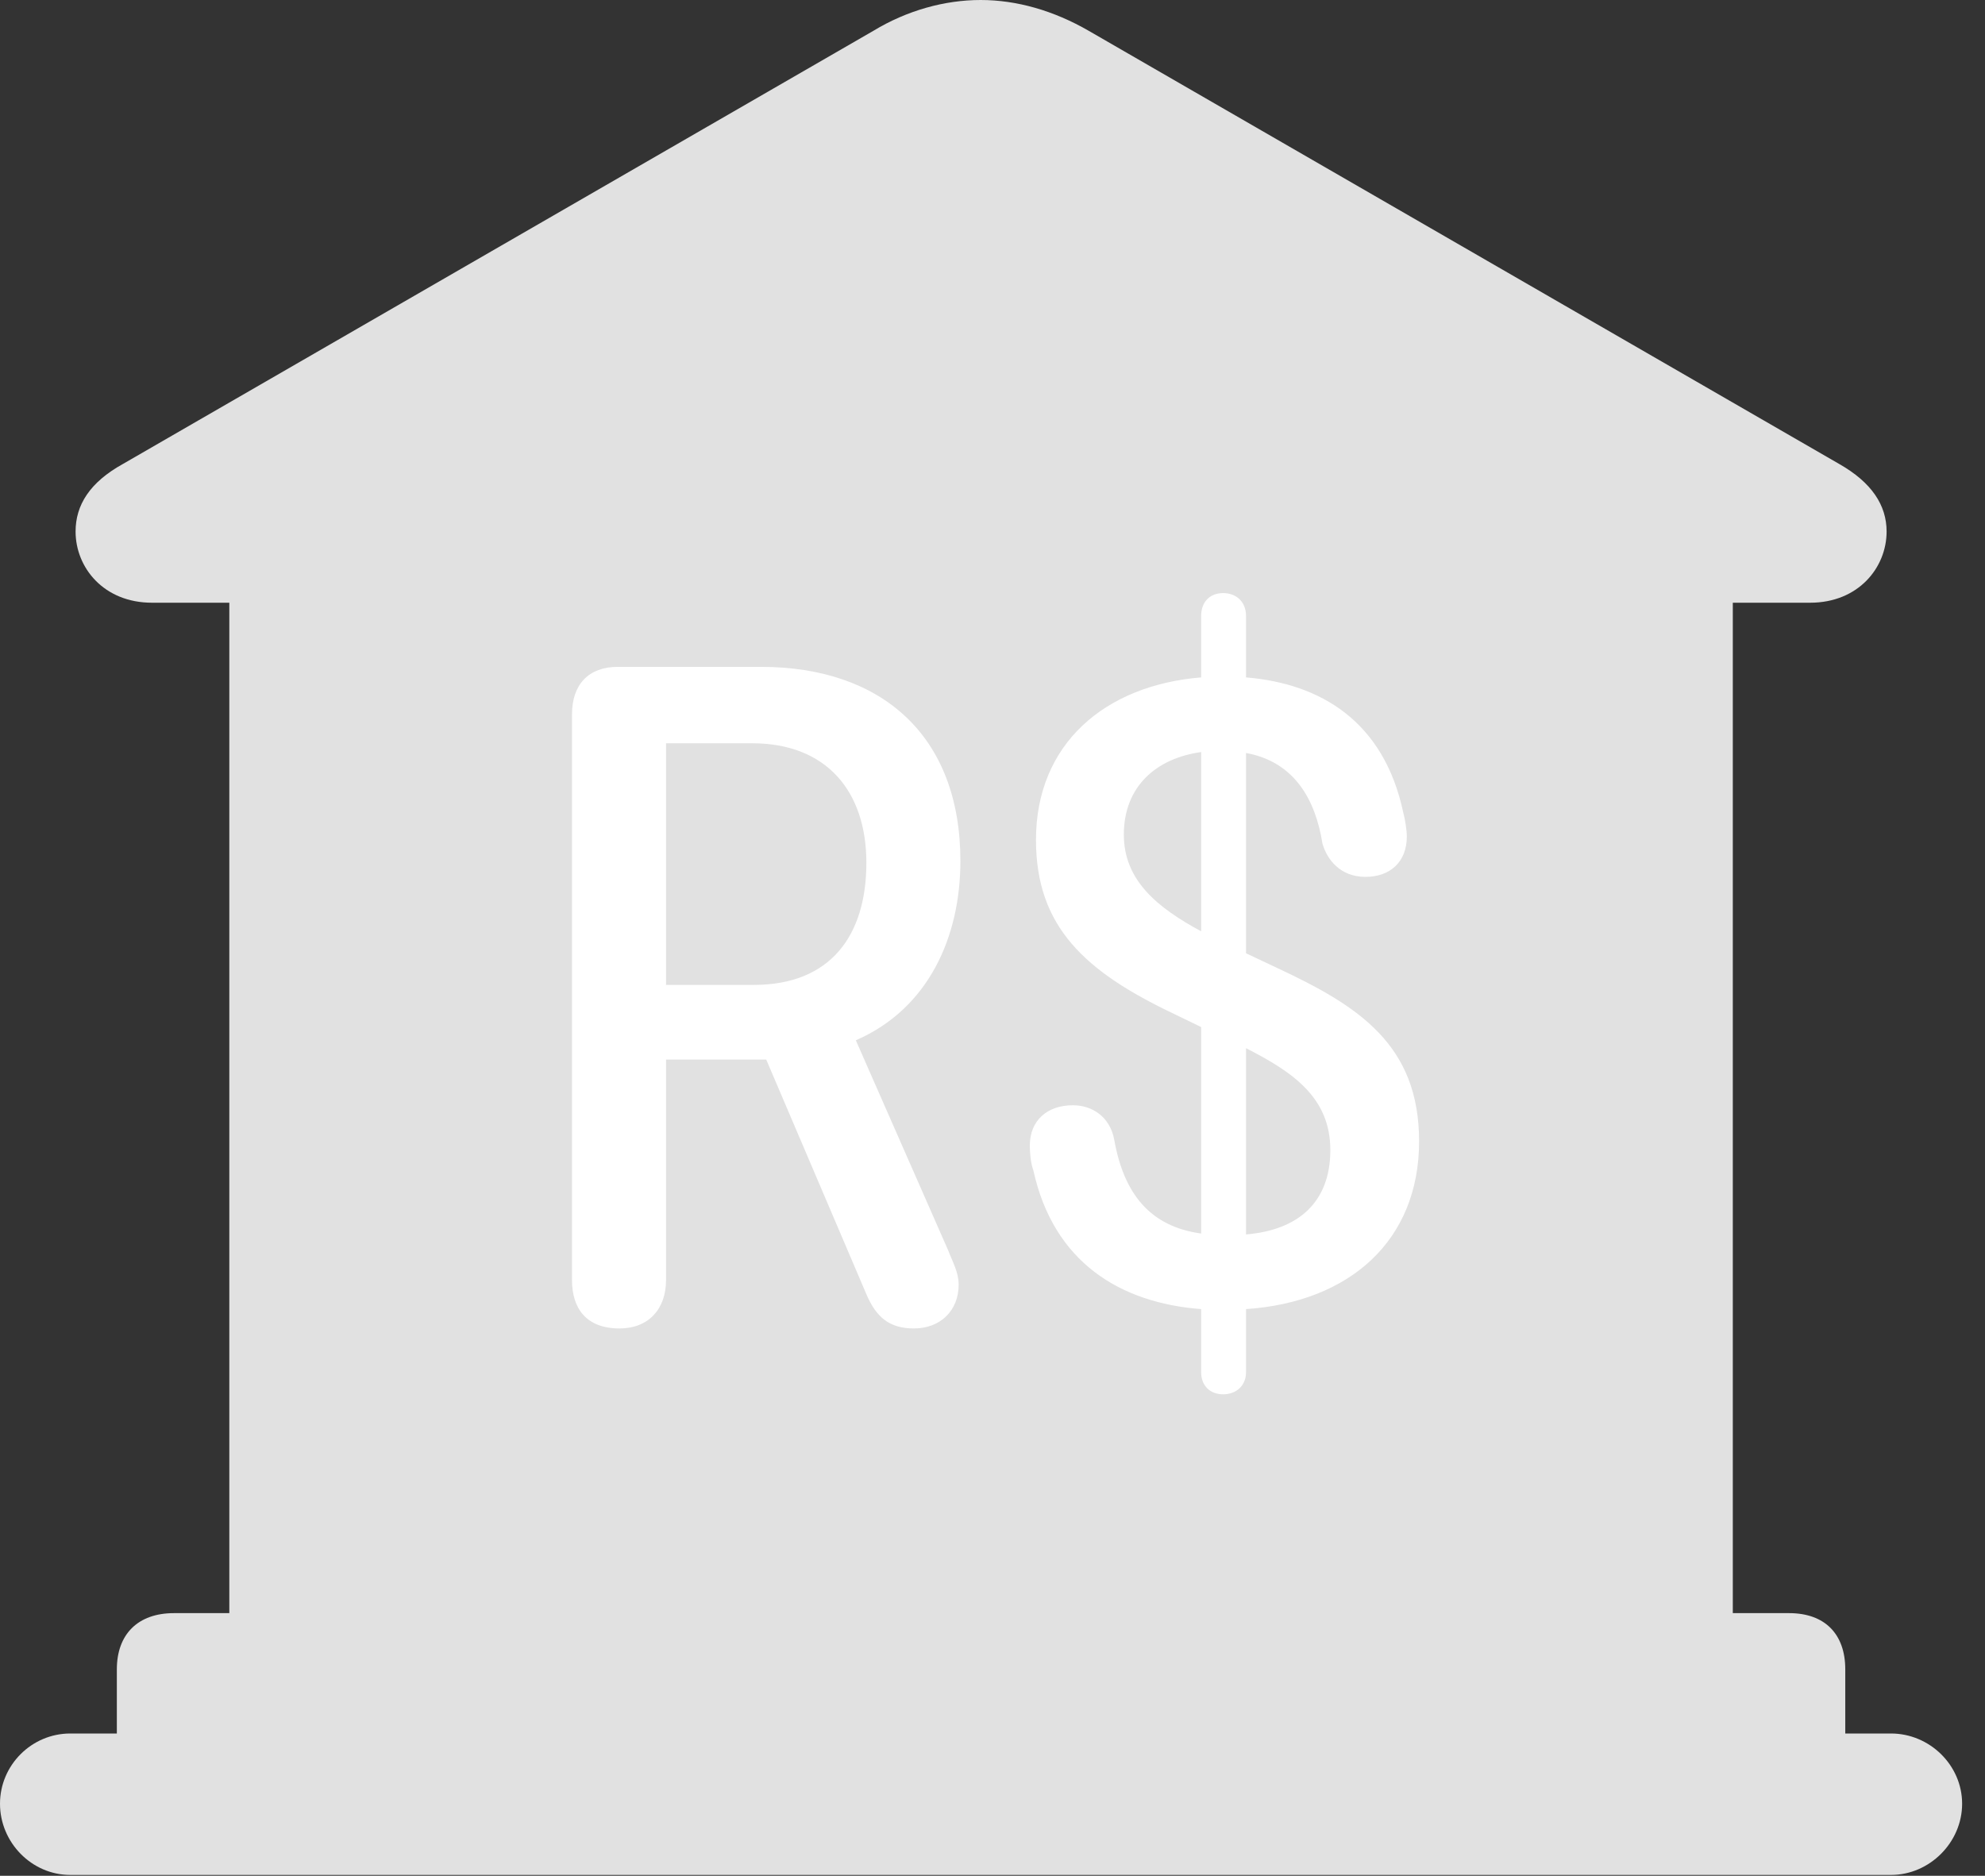 <?xml version="1.0" encoding="UTF-8"?>
<!--Generator: Apple Native CoreSVG 326-->
<!DOCTYPE svg
PUBLIC "-//W3C//DTD SVG 1.1//EN"
       "http://www.w3.org/Graphics/SVG/1.1/DTD/svg11.dtd">
<svg version="1.1" xmlns="http://www.w3.org/2000/svg" xmlns:xlink="http://www.w3.org/1999/xlink" viewBox="0 0 30.885 29.189">
 <rect x="0" y="0" width="30.885" height="29.189" fill="#333333" stroke="none"/>
 <g>
  <rect height="29.189" opacity="0" width="30.885" x="0" y="0"/>
  <path d="M1.818 27.59L28.711 27.59L28.711 25.977C28.711 25.43 28.396 25.102 27.836 25.102L26.961 25.102L26.961 9.379L28.164 9.379C28.916 9.379 29.354 8.832 29.354 8.271C29.354 7.861 29.121 7.506 28.615 7.219L16.939 0.479C16.393 0.164 15.818 0 15.258 0C14.697 0 14.109 0.164 13.59 0.479L1.914 7.219C1.395 7.506 1.176 7.861 1.176 8.271C1.176 8.832 1.613 9.379 2.365 9.379L3.568 9.379L3.568 25.102L2.707 25.102C2.146 25.102 1.818 25.43 1.818 25.977ZM1.094 29.176L29.422 29.176C30.023 29.176 30.529 28.67 30.529 28.068C30.529 27.467 30.023 26.975 29.422 26.975L1.094 26.975C0.492 26.975 0 27.467 0 28.068C0 28.67 0.492 29.176 1.094 29.176Z" fill="white" fill-opacity="0.85"/>
  <path d="M9.639 20.672C9.119 20.672 8.9 20.357 8.9 19.92L8.9 11.115C8.9 10.65 9.16 10.377 9.611 10.377L11.84 10.377C13.713 10.377 14.943 11.443 14.943 13.398C14.943 14.574 14.451 15.695 13.316 16.188L14.752 19.455C14.82 19.633 14.916 19.797 14.916 19.988C14.916 20.398 14.629 20.672 14.219 20.672C13.836 20.672 13.631 20.494 13.48 20.139L11.922 16.488L10.363 16.488L10.363 19.92C10.363 20.371 10.09 20.672 9.639 20.672ZM10.363 15.326L11.73 15.326C12.92 15.326 13.48 14.56 13.48 13.426C13.48 12.305 12.852 11.566 11.703 11.566L10.363 11.566ZM19.031 21.697C18.826 21.697 18.689 21.561 18.689 21.355L18.689 20.371C17.432 20.275 16.393 19.646 16.078 18.211C16.037 18.102 16.023 17.938 16.023 17.828C16.023 17.432 16.297 17.199 16.693 17.199C16.994 17.199 17.268 17.377 17.336 17.732C17.486 18.58 17.896 19.086 18.689 19.195L18.689 15.982L18.266 15.777C16.885 15.121 16.119 14.424 16.119 13.07C16.119 11.58 17.186 10.664 18.689 10.541L18.689 9.584C18.689 9.365 18.826 9.229 19.031 9.229C19.236 9.229 19.387 9.365 19.387 9.584L19.387 10.541C20.549 10.637 21.533 11.225 21.834 12.646C21.861 12.742 21.889 12.92 21.889 13.016C21.889 13.412 21.629 13.645 21.246 13.645C20.85 13.645 20.645 13.371 20.576 13.125C20.467 12.441 20.139 11.854 19.387 11.717L19.387 14.834L19.879 15.066C21.137 15.654 22.08 16.256 22.08 17.76C22.08 19.305 21 20.262 19.387 20.371L19.387 21.355C19.387 21.561 19.236 21.697 19.031 21.697ZM17.486 12.988C17.486 13.699 18.006 14.123 18.689 14.492L18.689 11.703C17.992 11.799 17.486 12.236 17.486 12.988ZM19.387 19.209C20.207 19.141 20.699 18.703 20.699 17.896C20.699 17.076 20.111 16.68 19.387 16.311Z" fill="white"/>
 </g>
</svg>
